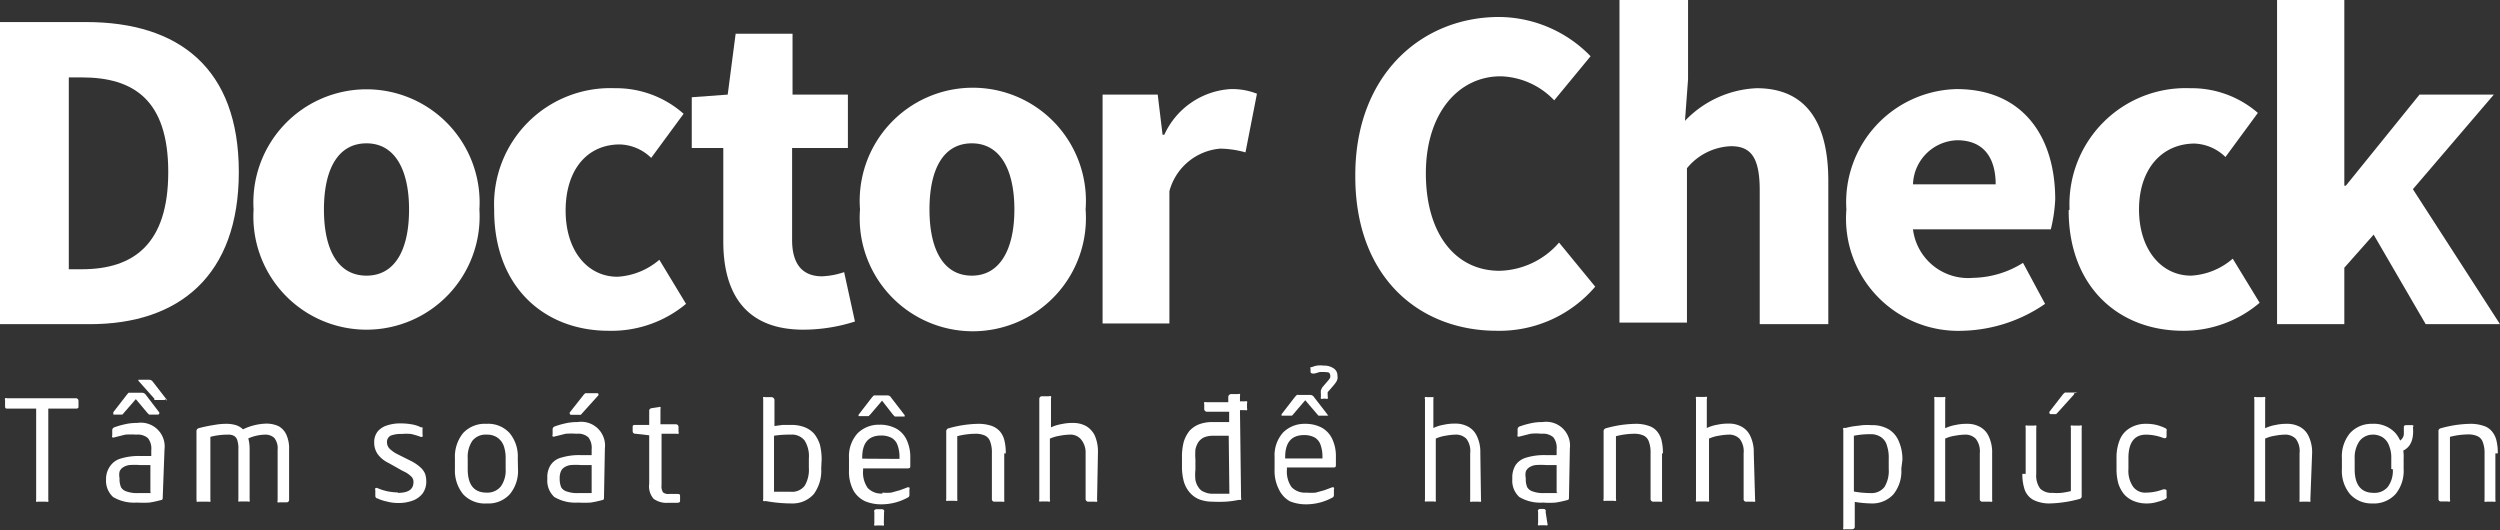 <svg viewBox="0 0 113.37 24.04" xmlns="http://www.w3.org/2000/svg"><rect x="0" y="0" width="113.37" height="24.04" fill="#333333" stroke="none"/><g fill="#fff"><path d="m0 1h3.9c4.22 0 6.93 2.1 6.93 6.8s-2.71 6.9-6.75 6.9h-4.08zm3.71 11.21c2.34 0 3.92-1.13 3.92-4.41s-1.58-4.29-3.92-4.29h-.59v8.7z"/><path d="m11.5 9.5a5.13 5.13 0 1 1 10.24 0 5.13 5.13 0 1 1 -10.24 0m7.05 0c0-1.8-.64-3-1.93-3s-1.93 1.17-1.93 3 .64 3 1.93 3 1.93-1.17 1.93-3"/><path d="m22.41 9.5a5.27 5.27 0 0 1 5.47-5.5 4.61 4.61 0 0 1 3.12 1.16l-1.47 2a2.12 2.12 0 0 0 -1.42-.61c-1.5 0-2.46 1.17-2.46 3s1 3 2.35 3a3.19 3.19 0 0 0 1.9-.77l1.21 2a5.28 5.28 0 0 1 -3.51 1.22c-2.93 0-5.19-2-5.19-5.46"/><path d="m32.8 10.92v-4.21h-1.43v-2.3l1.63-.12.36-2.76h2.58v2.76h2.51v2.42h-2.53v4.17c0 1.18.54 1.65 1.36 1.65a3.48 3.48 0 0 0 1-.19l.49 2.24a7.71 7.71 0 0 1 -2.34.37c-2.6 0-3.63-1.62-3.63-4"/><path d="m39 9.5a5.13 5.13 0 1 1 10.23 0 5.13 5.13 0 1 1 -10.23 0m7 0c0-1.8-.64-3-1.93-3s-1.92 1.17-1.92 3 .64 3 1.92 3 1.93-1.2 1.93-3"/><path d="m50 4.29h2.5l.22 1.82h.08a3.54 3.54 0 0 1 3-2.07 3.05 3.05 0 0 1 1.2.21l-.52 2.66a4.47 4.47 0 0 0 -1.14-.17 2.61 2.61 0 0 0 -2.31 1.93v6h-3.03z"/><path d="m61.46 7.94c0-4.54 3-7.17 6.52-7.17a5.83 5.83 0 0 1 4.15 1.78l-1.65 2a3.48 3.48 0 0 0 -2.43-1.09c-1.9 0-3.39 1.66-3.39 4.4s1.34 4.42 3.34 4.42a3.68 3.68 0 0 0 2.7-1.28l1.64 2a5.71 5.71 0 0 1 -4.46 2c-3.5 0-6.42-2.4-6.42-7"/><path d="m73.44 0h3.11v3.59l-.14 1.89a4.77 4.77 0 0 1 3.25-1.48c2.28 0 3.25 1.6 3.25 4.2v6.5h-3.11v-6.07c0-1.49-.4-2-1.3-2a2.7 2.7 0 0 0 -2 1v7h-3.06z"/><path d="m83.73 9.5a5.13 5.13 0 0 1 5-5.46c3 0 4.47 2.15 4.47 5a6.88 6.88 0 0 1 -.2 1.36h-6.25a2.52 2.52 0 0 0 2.72 2.2 4.4 4.4 0 0 0 2.27-.68l1 1.86a6.87 6.87 0 0 1 -3.74 1.22 5.09 5.09 0 0 1 -5.27-5.5m6.77-1.14c0-1.15-.5-2-1.75-2a2.07 2.07 0 0 0 -2 2z"/><path d="m93.85 9.5a5.27 5.27 0 0 1 5.47-5.5 4.59 4.59 0 0 1 3.07 1.12l-1.47 2a2.12 2.12 0 0 0 -1.42-.61c-1.5.02-2.5 1.19-2.5 2.99s1 3 2.36 3a3.14 3.14 0 0 0 1.89-.77l1.22 2a5.31 5.31 0 0 1 -3.47 1.27c-2.93 0-5.19-2-5.19-5.46"/><path d="m103.26 0h3.05v8.42h.07l3.34-4.13h3.37l-3.67 4.29 3.95 6.12h-3.37l-2.36-4.06-1.33 1.5v2.56h-3.05z"/><path d="m3.56 18.42c0 .07 0 .11-.13.11h-1.24v4.13a.16.16 0 0 1 0 .09.12.12 0 0 1 -.09 0h-.38a.11.11 0 0 1 -.08 0 .16.16 0 0 1 0-.09v-4.13h-1.28c-.09 0-.13 0-.13-.11v-.28a.1.1 0 0 1 0-.08.12.12 0 0 1 .09 0h3.11a.12.12 0 0 1 .13.11z"/><path d="m7.38 22.54c0 .08 0 .13-.09.14a4.64 4.64 0 0 1 -.51.11 4.78 4.78 0 0 1 -.57 0 1.87 1.87 0 0 1 -1.08-.25 1 1 0 0 1 -.32-.81v-.06a1 1 0 0 1 .19-.54.87.87 0 0 1 .49-.34 2.75 2.75 0 0 1 .9-.11h.47v-.26a.77.77 0 0 0 -.15-.55.7.7 0 0 0 -.53-.16 3.37 3.37 0 0 0 -.5 0l-.48.12a.14.14 0 0 1 -.11 0 .08.08 0 0 1 0-.08v-.25a.14.14 0 0 1 .09-.12 3.65 3.65 0 0 1 .44-.13 2.35 2.35 0 0 1 .6-.07 1.08 1.08 0 0 1 1.24 1.2zm-.16-3.79s0 .05-.06.05h-.33-.07l-.08-.08-.52-.62-.54.62-.07.08h-.07-.34a0 0 0 0 1 0-.05.11.11 0 0 1 0-.06l.62-.8.07-.08h.62a.21.21 0 0 1 .16.09l.61.8a.07.07 0 0 1 0 .06m-.4 3.58v-1.25h-.47a3.1 3.1 0 0 0 -.49 0 .7.7 0 0 0 -.29.11.4.4 0 0 0 -.15.19.76.76 0 0 0 0 .29v.05a.94.94 0 0 0 .07.37.44.44 0 0 0 .26.19 1.39 1.39 0 0 0 .51.07h.24.22.15m.63-4.27s0 .05-.06.05h-.44v-.06l-.72-.81a.05.05 0 0 1 0-.05s0 0 .07 0h.42a.21.21 0 0 1 .16.09l.62.8a.06.06 0 0 1 0 .06"/><path d="m8.91 22.66v-3.09a.14.14 0 0 1 .09-.15 6.67 6.67 0 0 1 .72-.15 2.84 2.84 0 0 1 .56-.05 1.42 1.42 0 0 1 .42.06.82.82 0 0 1 .32.19 2.54 2.54 0 0 1 1.06-.26 1.33 1.33 0 0 1 .54.11.83.83 0 0 1 .36.38 1.52 1.52 0 0 1 .13.69v2.27a.11.11 0 0 1 -.12.12h-.31a.16.16 0 0 1 -.09 0 .12.12 0 0 1 0-.09v-2.3a.75.75 0 0 0 -.15-.53.59.59 0 0 0 -.43-.15 2 2 0 0 0 -.75.17 1.9 1.9 0 0 1 .06.5v2.28a.11.11 0 0 1 0 .08.11.11 0 0 1 -.09 0h-.34a.11.11 0 0 1 -.08 0 .16.16 0 0 1 0-.09v-2.27a1.2 1.2 0 0 0 -.05-.42.33.33 0 0 0 -.16-.2.56.56 0 0 0 -.28-.05 3.09 3.09 0 0 0 -.78.1v2.85a.16.16 0 0 1 0 .09.11.11 0 0 1 -.08 0h-.46a.11.11 0 0 1 -.08 0 .16.16 0 0 1 0-.09"/><path d="m18.05 22.35c.47 0 .7-.16.7-.49a.33.33 0 0 0 -.1-.25 1.17 1.17 0 0 0 -.38-.25l-.64-.36a1.32 1.32 0 0 1 -.49-.39.89.89 0 0 1 -.17-.54.77.77 0 0 1 .17-.52.94.94 0 0 1 .45-.27 1.9 1.9 0 0 1 .6-.08 3 3 0 0 1 .52.05 1.37 1.37 0 0 1 .38.13h.07a.14.14 0 0 1 0 .07v.26a.1.1 0 0 1 0 .09.11.11 0 0 1 -.11 0 3.37 3.37 0 0 0 -.41-.12 2.29 2.29 0 0 0 -.43 0 1.28 1.28 0 0 0 -.48.07.31.31 0 0 0 -.18.31.41.41 0 0 0 .11.28 1.41 1.41 0 0 0 .33.24l.64.32a1.9 1.9 0 0 1 .42.28.83.83 0 0 1 .22.29 1 1 0 0 1 .06.35.9.9 0 0 1 -.16.55 1 1 0 0 1 -.45.33 1.84 1.84 0 0 1 -.65.11 2 2 0 0 1 -.54-.07 1.86 1.86 0 0 1 -.42-.14c-.06 0-.09-.07-.09-.11v-.26a.13.13 0 0 1 0-.09.11.11 0 0 1 .11 0 2.39 2.39 0 0 0 .9.19"/><path d="m23.49 21.27a1.65 1.65 0 0 1 -.37 1.14 1.31 1.31 0 0 1 -1.05.42 1.34 1.34 0 0 1 -1.07-.42 1.7 1.7 0 0 1 -.37-1.14v-.49a1.7 1.7 0 0 1 .37-1.14 1.34 1.34 0 0 1 1.06-.42 1.31 1.31 0 0 1 1.05.42 1.65 1.65 0 0 1 .37 1.14zm-.56 0v-.49a1.62 1.62 0 0 0 -.09-.57.78.78 0 0 0 -.29-.37.82.82 0 0 0 -.48-.13.76.76 0 0 0 -.65.28 1.3 1.3 0 0 0 -.21.79v.49c0 .71.28 1.07.86 1.07a.78.78 0 0 0 .64-.28 1.24 1.24 0 0 0 .22-.79"/><path d="m27.39 22.54c0 .08 0 .13-.09.14a4.64 4.64 0 0 1 -.51.11 4.78 4.78 0 0 1 -.57 0 1.87 1.87 0 0 1 -1.08-.25 1 1 0 0 1 -.32-.81v-.06a1 1 0 0 1 .15-.58.82.82 0 0 1 .49-.34 2.75 2.75 0 0 1 .9-.11h.47v-.26a.79.79 0 0 0 -.15-.55.7.7 0 0 0 -.53-.16 3.37 3.37 0 0 0 -.5 0l-.48.12a.14.14 0 0 1 -.11 0 .08.08 0 0 1 0-.08v-.25a.14.14 0 0 1 .09-.12 3.65 3.65 0 0 1 .44-.13 2.35 2.35 0 0 1 .6-.07 1.08 1.08 0 0 1 1.24 1.2zm-.56-.21v-1.24h-.47a3.1 3.1 0 0 0 -.49 0 .7.7 0 0 0 -.29.11.4.4 0 0 0 -.15.19.76.76 0 0 0 -.05.29v.05a1 1 0 0 0 .07.37.44.44 0 0 0 .26.19 1.39 1.39 0 0 0 .51.07h.24.22.15m.31-4.49s0 0 0 .05l-.73.81-.07.08h-.07-.37s-.06 0-.06-.05a.07.07 0 0 1 0-.06l.63-.8.07-.07s0 0 .08 0h.42.07"/><path d="m30.84 22.69c0 .06 0 .1-.12.11h-.41a1 1 0 0 1 -.67-.18.86.86 0 0 1 -.2-.68v-2.2l-.62-.07c-.09 0-.13-.05-.13-.12v-.17c0-.08 0-.11.13-.11h.62v-.63a.12.12 0 0 1 .11-.13l.33-.05a.08.08 0 0 1 .07 0 .1.1 0 0 1 0 .08v.7h.69a.12.12 0 0 1 .13.12v.22a.12.12 0 0 1 0 .09.18.18 0 0 1 -.09 0h-.68v2.33a.5.5 0 0 0 .07.33.38.38 0 0 0 .27.07h.36c.09 0 .14 0 .14.09z"/><path d="m37.24 21.25a1.78 1.78 0 0 1 -.34 1.16 1.28 1.28 0 0 1 -1 .42 6.47 6.47 0 0 1 -1.18-.11.19.19 0 0 1 -.11 0 .22.22 0 0 1 0-.1v-4.53a.11.11 0 0 1 0-.08.09.09 0 0 1 .08 0h.31a.14.14 0 0 1 .12.12v1.19l.36-.05h.39a1.63 1.63 0 0 1 .61.1 1.15 1.15 0 0 1 .44.3 1.53 1.53 0 0 1 .26.49 2.76 2.76 0 0 1 .08.68zm-.56 0v-.46a1.34 1.34 0 0 0 -.19-.81.73.73 0 0 0 -.64-.27 4.36 4.36 0 0 0 -.75.05v2.54h.75a.72.72 0 0 0 .64-.27 1.42 1.42 0 0 0 .19-.82"/><path d="m40 22.34a2.71 2.71 0 0 0 .41 0l.4-.11.32-.12a.11.11 0 0 1 .11 0 .13.13 0 0 1 0 .09v.26s0 .08-.09.11a2.47 2.47 0 0 1 -1.19.3 1.9 1.9 0 0 1 -.73-.14 1.19 1.19 0 0 1 -.53-.49 1.83 1.83 0 0 1 -.2-.91v-.57a1.55 1.55 0 0 1 .38-1.1 1.36 1.36 0 0 1 1-.4 1.54 1.54 0 0 1 .77.18 1.13 1.13 0 0 1 .47.52 1.84 1.84 0 0 1 .16.8v.34c0 .1 0 .14-.12.14h-2.02v.09a1.22 1.22 0 0 0 .21.8.85.85 0 0 0 .68.25m1-3.49s0 0-.05 0h-.34s-.05 0-.06 0l-.08-.08-.5-.64-.53.62-.08.08h-.06-.33s-.06 0-.06 0a.09.09 0 0 1 0-.07l.61-.79.08-.08h.08.54a.19.19 0 0 1 .16.1l.61.79a.08.08 0 0 1 0 .07m-.23 1.92v-.05a1.57 1.57 0 0 0 -.09-.58.61.61 0 0 0 -.28-.33 1 1 0 0 0 -.46-.1c-.58 0-.86.34-.86 1v.05zm-.71 2.93a.13.13 0 0 1 0 .09.16.16 0 0 1 -.09 0h-.25a.16.16 0 0 1 -.09 0 .1.1 0 0 1 0-.09v-.52a.09.09 0 0 1 0-.08.14.14 0 0 1 .09-.05h.26a.14.14 0 0 1 .09.05.12.12 0 0 1 0 .08z"/><path d="m45.54 20.56v2.1a.18.18 0 0 1 0 .09.16.16 0 0 1 -.09 0h-.35a.11.11 0 0 1 -.12-.12v-2.1a1.36 1.36 0 0 0 -.08-.51.46.46 0 0 0 -.24-.27 1 1 0 0 0 -.43-.08 3.43 3.43 0 0 0 -.82.11v2.85a.12.12 0 0 1 0 .08.12.12 0 0 1 -.09 0h-.32a.14.14 0 0 1 -.09 0 .18.18 0 0 1 0-.09v-3.05a.14.14 0 0 1 .12-.15 5.16 5.16 0 0 1 1.32-.2 1.82 1.82 0 0 1 .61.09.9.9 0 0 1 .39.26 1 1 0 0 1 .2.41 2.4 2.4 0 0 1 .06.58"/><path d="m49.75 22.66a.12.12 0 0 1 0 .09.14.14 0 0 1 -.09 0h-.3a.12.12 0 0 1 -.13-.12v-2.08a.92.92 0 0 0 -.23-.65.63.63 0 0 0 -.51-.19 2.7 2.7 0 0 0 -.43.05 1.84 1.84 0 0 0 -.45.13v2.77a.09.09 0 0 1 0 .08.1.1 0 0 1 -.09 0h-.31a.11.11 0 0 1 -.08 0 .12.12 0 0 1 0-.09v-4.55a.12.12 0 0 1 .12-.13h.32a.1.1 0 0 1 .09 0 .12.12 0 0 1 0 .09v1.32a1.87 1.87 0 0 1 .49-.15 2.15 2.15 0 0 1 .49-.05 1.22 1.22 0 0 1 .61.14 1 1 0 0 1 .4.44 1.82 1.82 0 0 1 .14.75z"/><path d="m56.28 22.57a.16.16 0 0 1 0 .1s0 0-.11 0a4.17 4.17 0 0 1 -.59.08 5.83 5.83 0 0 1 -.59 0 1.71 1.71 0 0 1 -.62-.11 1.16 1.16 0 0 1 -.43-.32 1.32 1.32 0 0 1 -.26-.5 2.57 2.57 0 0 1 -.08-.65v-.46a2.62 2.62 0 0 1 .08-.67 1.48 1.48 0 0 1 .26-.5 1.15 1.15 0 0 1 .44-.3 1.66 1.66 0 0 1 .61-.1h.36.2.19v-.47h-1a.12.12 0 0 1 -.13-.12v-.22a.12.12 0 0 1 0-.09.13.13 0 0 1 .09 0h1v-.25a.14.14 0 0 1 .12-.12h.33a.09.09 0 0 1 .08 0 .11.11 0 0 1 0 .08v.25h.23a.18.18 0 0 1 .09 0 .12.12 0 0 1 0 .09v.22a.12.12 0 0 1 0 .09.16.16 0 0 1 -.09 0h-.23zm-.56-2.81h-.18-.54a1.09 1.09 0 0 0 -.39.07.67.67 0 0 0 -.26.21 1.05 1.05 0 0 0 -.14.34 3 3 0 0 0 0 .46v.46a2.13 2.13 0 0 0 0 .46.81.81 0 0 0 .14.34.49.49 0 0 0 .26.21.87.87 0 0 0 .39.08h.75z"/><path d="m59.25 22.34a2.71 2.71 0 0 0 .41 0l.4-.11.32-.12a.11.11 0 0 1 .11 0 .12.12 0 0 1 0 .09v.26a.12.12 0 0 1 -.08.11 2.47 2.47 0 0 1 -1.19.3 1.9 1.9 0 0 1 -.73-.14 1.19 1.19 0 0 1 -.49-.53 1.83 1.83 0 0 1 -.2-.91v-.58a1.54 1.54 0 0 1 .38-1.09 1.36 1.36 0 0 1 1-.4 1.57 1.57 0 0 1 .77.18 1.13 1.13 0 0 1 .47.52 1.8 1.8 0 0 1 .16.79v.35c0 .1 0 .14-.12.14h-2.1v.09a1.22 1.22 0 0 0 .21.8.85.85 0 0 0 .68.25m1-3.49s0 0-.06 0h-.33-.07l-.07-.08-.53-.62-.53.62a.29.29 0 0 1 -.08.08h-.07-.33s-.06 0-.06 0a.09.09 0 0 1 0-.07l.61-.79.08-.08a.15.15 0 0 1 .08 0h.54a.21.21 0 0 1 .16.1l.61.79a.08.08 0 0 1 0 .07m-.23 1.92v-.06a1.55 1.55 0 0 0 -.09-.57.61.61 0 0 0 -.28-.33 1 1 0 0 0 -.46-.1c-.58 0-.86.34-.86 1v.06zm.11-3.92h-.23l-.24.07c-.12 0-.18 0-.18-.1v-.12a.08.08 0 0 1 0-.07h.06a.9.9 0 0 1 .23-.07 1 1 0 0 1 .3 0 .75.75 0 0 1 .45.12.38.38 0 0 1 .18.35.32.32 0 0 1 0 .14.51.51 0 0 1 -.07.15 2 2 0 0 1 -.16.2l-.12.14-.09.1a.11.11 0 0 0 0 .06.15.15 0 0 0 0 .08v.08a.1.1 0 0 1 0 .08.18.18 0 0 1 -.1 0h-.11a.15.15 0 0 1 -.1 0 .12.12 0 0 1 0-.08v-.13a.86.86 0 0 1 0-.17l.06-.13.12-.14.12-.14a.92.92 0 0 0 .12-.16.28.28 0 0 0 0-.13.13.13 0 0 0 -.15-.12"/><path d="m67.16 22.66a.18.18 0 0 1 0 .09.16.16 0 0 1 -.09 0h-.31a.16.16 0 0 1 -.09 0 .18.18 0 0 1 0-.09v-2.11a.92.92 0 0 0 -.17-.65.66.66 0 0 0 -.51-.19 2.69 2.69 0 0 0 -.44.05 1.64 1.64 0 0 0 -.44.13v2.77a.12.12 0 0 1 0 .08.12.12 0 0 1 -.09 0h-.32a.13.13 0 0 1 -.08 0 .12.12 0 0 1 0-.09v-4.55a.1.1 0 0 1 0-.09.09.09 0 0 1 .08 0h.32a.1.1 0 0 1 -.02-.01.13.13 0 0 1 0 .09v1.32a1.8 1.8 0 0 1 .48-.15 2.2 2.2 0 0 1 .49-.05 1.2 1.2 0 0 1 .61.14.91.91 0 0 1 .4.44 1.67 1.67 0 0 1 .15.75z"/><path d="m71.15 22.54c0 .08 0 .13-.09.14a4.64 4.64 0 0 1 -.51.11 3.32 3.32 0 0 1 -.57 0 1.87 1.87 0 0 1 -1.08-.25 1 1 0 0 1 -.32-.81v-.05a1.05 1.05 0 0 1 .15-.59.87.87 0 0 1 .49-.34 2.75 2.75 0 0 1 .9-.11h.47v-.26a.77.77 0 0 0 -.15-.55.7.7 0 0 0 -.53-.16 2.41 2.41 0 0 0 -.5 0l-.48.12a.14.14 0 0 1 -.11 0 .09.09 0 0 1 0-.08v-.25a.14.14 0 0 1 .09-.12 3.65 3.65 0 0 1 .44-.13 2.35 2.35 0 0 1 .6-.07 1.08 1.08 0 0 1 1.24 1.2zm-.56-.21v-1.24h-.47a3.1 3.1 0 0 0 -.49 0 .7.7 0 0 0 -.29.11.4.4 0 0 0 -.15.19.76.76 0 0 0 0 .29v.05a.9.9 0 0 0 .07.37.44.44 0 0 0 .26.19 1.39 1.39 0 0 0 .51.07h.24.22.15m-.47 1.37a.1.1 0 0 1 0 .09.12.12 0 0 1 -.09 0h-.25a.11.11 0 0 1 -.08 0 .1.1 0 0 1 0-.09v-.52a.09.09 0 0 1 0-.08.1.1 0 0 1 .08-.05h.17a.11.11 0 0 1 .09.05.09.09 0 0 1 0 .08z"/><path d="m75.37 20.56v2.1a.12.12 0 0 1 0 .09.16.16 0 0 1 -.09 0h-.3a.12.12 0 0 1 -.13-.12v-2.1a1.36 1.36 0 0 0 -.08-.51.46.46 0 0 0 -.24-.27 1 1 0 0 0 -.42-.08 3.51 3.51 0 0 0 -.83.11v2.85a.09.09 0 0 1 0 .08.1.1 0 0 1 -.09 0h-.39a.11.11 0 0 1 -.08 0 .12.12 0 0 1 0-.09v-3.05a.14.14 0 0 1 .11-.15 5.17 5.17 0 0 1 1.33-.2 1.72 1.72 0 0 1 .6.09.79.79 0 0 1 .39.26 1 1 0 0 1 .2.41 2.4 2.4 0 0 1 .06.58"/><path d="m79.59 22.66a.18.18 0 0 1 0 .09.16.16 0 0 1 -.09 0h-.31a.11.11 0 0 1 -.12-.12v-2.08a.92.92 0 0 0 -.18-.65.66.66 0 0 0 -.51-.19 2.81 2.81 0 0 0 -.44.05 1.64 1.64 0 0 0 -.44.13v2.77a.12.12 0 0 1 0 .08.12.12 0 0 1 -.09 0h-.41a.14.14 0 0 1 -.09 0 .18.18 0 0 1 0-.09v-4.55a.13.13 0 0 1 0-.09.1.1 0 0 1 .09-.01h.32a.09.09 0 0 1 .08 0 .1.1 0 0 1 0 .09v1.32a1.8 1.8 0 0 1 .48-.15 2.2 2.2 0 0 1 .49-.05 1.17 1.17 0 0 1 .61.14.91.91 0 0 1 .4.44 1.67 1.67 0 0 1 .15.75z"/><path d="m86.22 21.26a1.66 1.66 0 0 1 -.36 1.16 1.3 1.3 0 0 1 -1 .41 5.11 5.11 0 0 1 -.75-.07v1.15a.12.12 0 0 1 -.11.09.18.18 0 0 1 0 0h-.32a.13.13 0 0 1 -.09 0 .12.12 0 0 1 0-.09v-4.4a.17.17 0 0 1 0-.1.19.19 0 0 1 .1 0 3 3 0 0 1 .37-.08l.41-.05a2.75 2.75 0 0 1 .4 0 1.46 1.46 0 0 1 .78.19 1.13 1.13 0 0 1 .46.55 2 2 0 0 1 .16.84zm-.57 0v-.46a1.72 1.72 0 0 0 -.08-.59.66.66 0 0 0 -.26-.38.81.81 0 0 0 -.49-.14 3.67 3.67 0 0 0 -.75.07v2.53a4.35 4.35 0 0 0 .75.07.74.74 0 0 0 .64-.28 1.42 1.42 0 0 0 .19-.82"/><path d="m90.34 22.66a.18.18 0 0 1 0 .09.16.16 0 0 1 -.09 0h-.35a.11.11 0 0 1 -.12-.12v-2.08a.92.92 0 0 0 -.18-.65.66.66 0 0 0 -.51-.19 2.81 2.81 0 0 0 -.44.05 1.64 1.64 0 0 0 -.44.13v2.77a.12.12 0 0 1 0 .08.12.12 0 0 1 -.09 0h-.31a.16.16 0 0 1 -.09 0 .18.18 0 0 1 0-.09v-4.55a.13.13 0 0 1 0-.09.1.1 0 0 1 .09 0h.32a.09.09 0 0 1 .08 0 .1.1 0 0 1 0 .09v1.32a1.92 1.92 0 0 1 .48-.15 2.23 2.23 0 0 1 .5-.05 1.16 1.16 0 0 1 .6.14.91.91 0 0 1 .4.44 1.67 1.67 0 0 1 .15.75z"/><path d="m91.86 21.49v-2.1a.12.12 0 0 1 0-.09.13.13 0 0 1 .09 0h.3a.13.13 0 0 1 .09 0 .12.12 0 0 1 0 .09v2.1a1 1 0 0 0 .18.67.74.74 0 0 0 .56.19 2.31 2.31 0 0 0 .4 0 3.34 3.34 0 0 0 .43-.08v-2.88a.12.12 0 0 1 0-.09.13.13 0 0 1 .09 0h.31a.13.13 0 0 1 .09 0 .16.16 0 0 1 0 .09v3.09a.13.13 0 0 1 -.11.15 5.65 5.65 0 0 1 -1.33.2 1.61 1.61 0 0 1 -.75-.16.86.86 0 0 1 -.39-.45 2.16 2.16 0 0 1 -.11-.73m2.34-3.65a.08.08 0 0 1 0 .05l-.73.81-.08.08h-.07-.17s-.06 0-.06-.05a.07.07 0 0 1 0-.06l.62-.8.08-.07s0 0 .08 0h.42.07"/><path d="m97.34 22.83a1.5 1.5 0 0 1 -.58-.11 1.17 1.17 0 0 1 -.44-.31 1.53 1.53 0 0 1 -.26-.49 2.46 2.46 0 0 1 -.08-.65v-.5a2.09 2.09 0 0 1 .15-.83 1.09 1.09 0 0 1 .46-.53 1.37 1.37 0 0 1 .75-.19 1.88 1.88 0 0 1 .49.06 2.46 2.46 0 0 1 .35.13.14.14 0 0 1 .07.06.13.13 0 0 1 0 .08v.22q0 .14-.15.09a2.24 2.24 0 0 0 -.78-.15c-.53 0-.8.36-.8 1.06v.5a1.27 1.27 0 0 0 .21.8.68.68 0 0 0 .59.27 2.24 2.24 0 0 0 .78-.15c.1 0 .15 0 .15.08v.23a.13.13 0 0 1 0 .08.22.22 0 0 1 -.07.06 2 2 0 0 1 -.35.12 1.53 1.53 0 0 1 -.49.07"/><path d="m104.77 22.66a.18.18 0 0 1 0 .09.16.16 0 0 1 -.09 0h-.31a.16.16 0 0 1 -.09 0 .18.18 0 0 1 0-.09v-2.11a.92.92 0 0 0 -.17-.65.66.66 0 0 0 -.51-.19 2.69 2.69 0 0 0 -.44.05 1.64 1.64 0 0 0 -.44.13v2.77a.12.12 0 0 1 0 .08.12.12 0 0 1 -.09 0h-.32a.13.13 0 0 1 -.08 0 .12.12 0 0 1 0-.09v-4.55a.1.1 0 0 1 0-.09.09.09 0 0 1 .08 0h.32a.1.1 0 0 1 .09 0 .13.13 0 0 1 0 .09v1.32a1.8 1.8 0 0 1 .48-.15 2.2 2.2 0 0 1 .49-.05 1.2 1.2 0 0 1 .61.14.91.91 0 0 1 .4.44 1.67 1.67 0 0 1 .15.75z"/><path d="m109 21.27a1.65 1.65 0 0 1 -.37 1.14 1.33 1.33 0 0 1 -1.06.42 1.31 1.31 0 0 1 -1-.42 1.65 1.65 0 0 1 -.37-1.14v-.49a1.65 1.65 0 0 1 .37-1.14 1.31 1.31 0 0 1 1-.42 1.33 1.33 0 0 1 1.06.42 1.65 1.65 0 0 1 .37 1.14zm-.56 0v-.49a1.42 1.42 0 0 0 -.1-.57.75.75 0 0 0 -.28-.37.83.83 0 0 0 -.49-.13.76.76 0 0 0 -.57.29 1.3 1.3 0 0 0 -.22.79v.49c0 .71.29 1.07.86 1.07a.78.78 0 0 0 .65-.28 1.24 1.24 0 0 0 .22-.79m.91-1.94c.07.72-.19 1.11-.77 1.19v-.44c.23-.1.35-.23.36-.41v-.33s0-.07.11-.07h.26a.08.08 0 0 1 .08.06"/><path d="m113.16 20.56v2.1a.12.12 0 0 1 0 .09.16.16 0 0 1 -.09 0h-.3a.17.17 0 0 1 -.1 0 .16.16 0 0 1 0-.09v-2.1a1.36 1.36 0 0 0 -.08-.51.46.46 0 0 0 -.24-.27 1 1 0 0 0 -.43-.08 3.5 3.5 0 0 0 -.82.11v2.85a.09.09 0 0 1 0 .08.12.12 0 0 1 -.09 0h-.31a.11.11 0 0 1 -.12-.12v-3.05a.13.13 0 0 1 .11-.15 5.16 5.16 0 0 1 1.32-.2 1.78 1.78 0 0 1 .61.09.79.79 0 0 1 .39.26 1 1 0 0 1 .2.41 2.4 2.4 0 0 1 .06.58"/></g></svg>